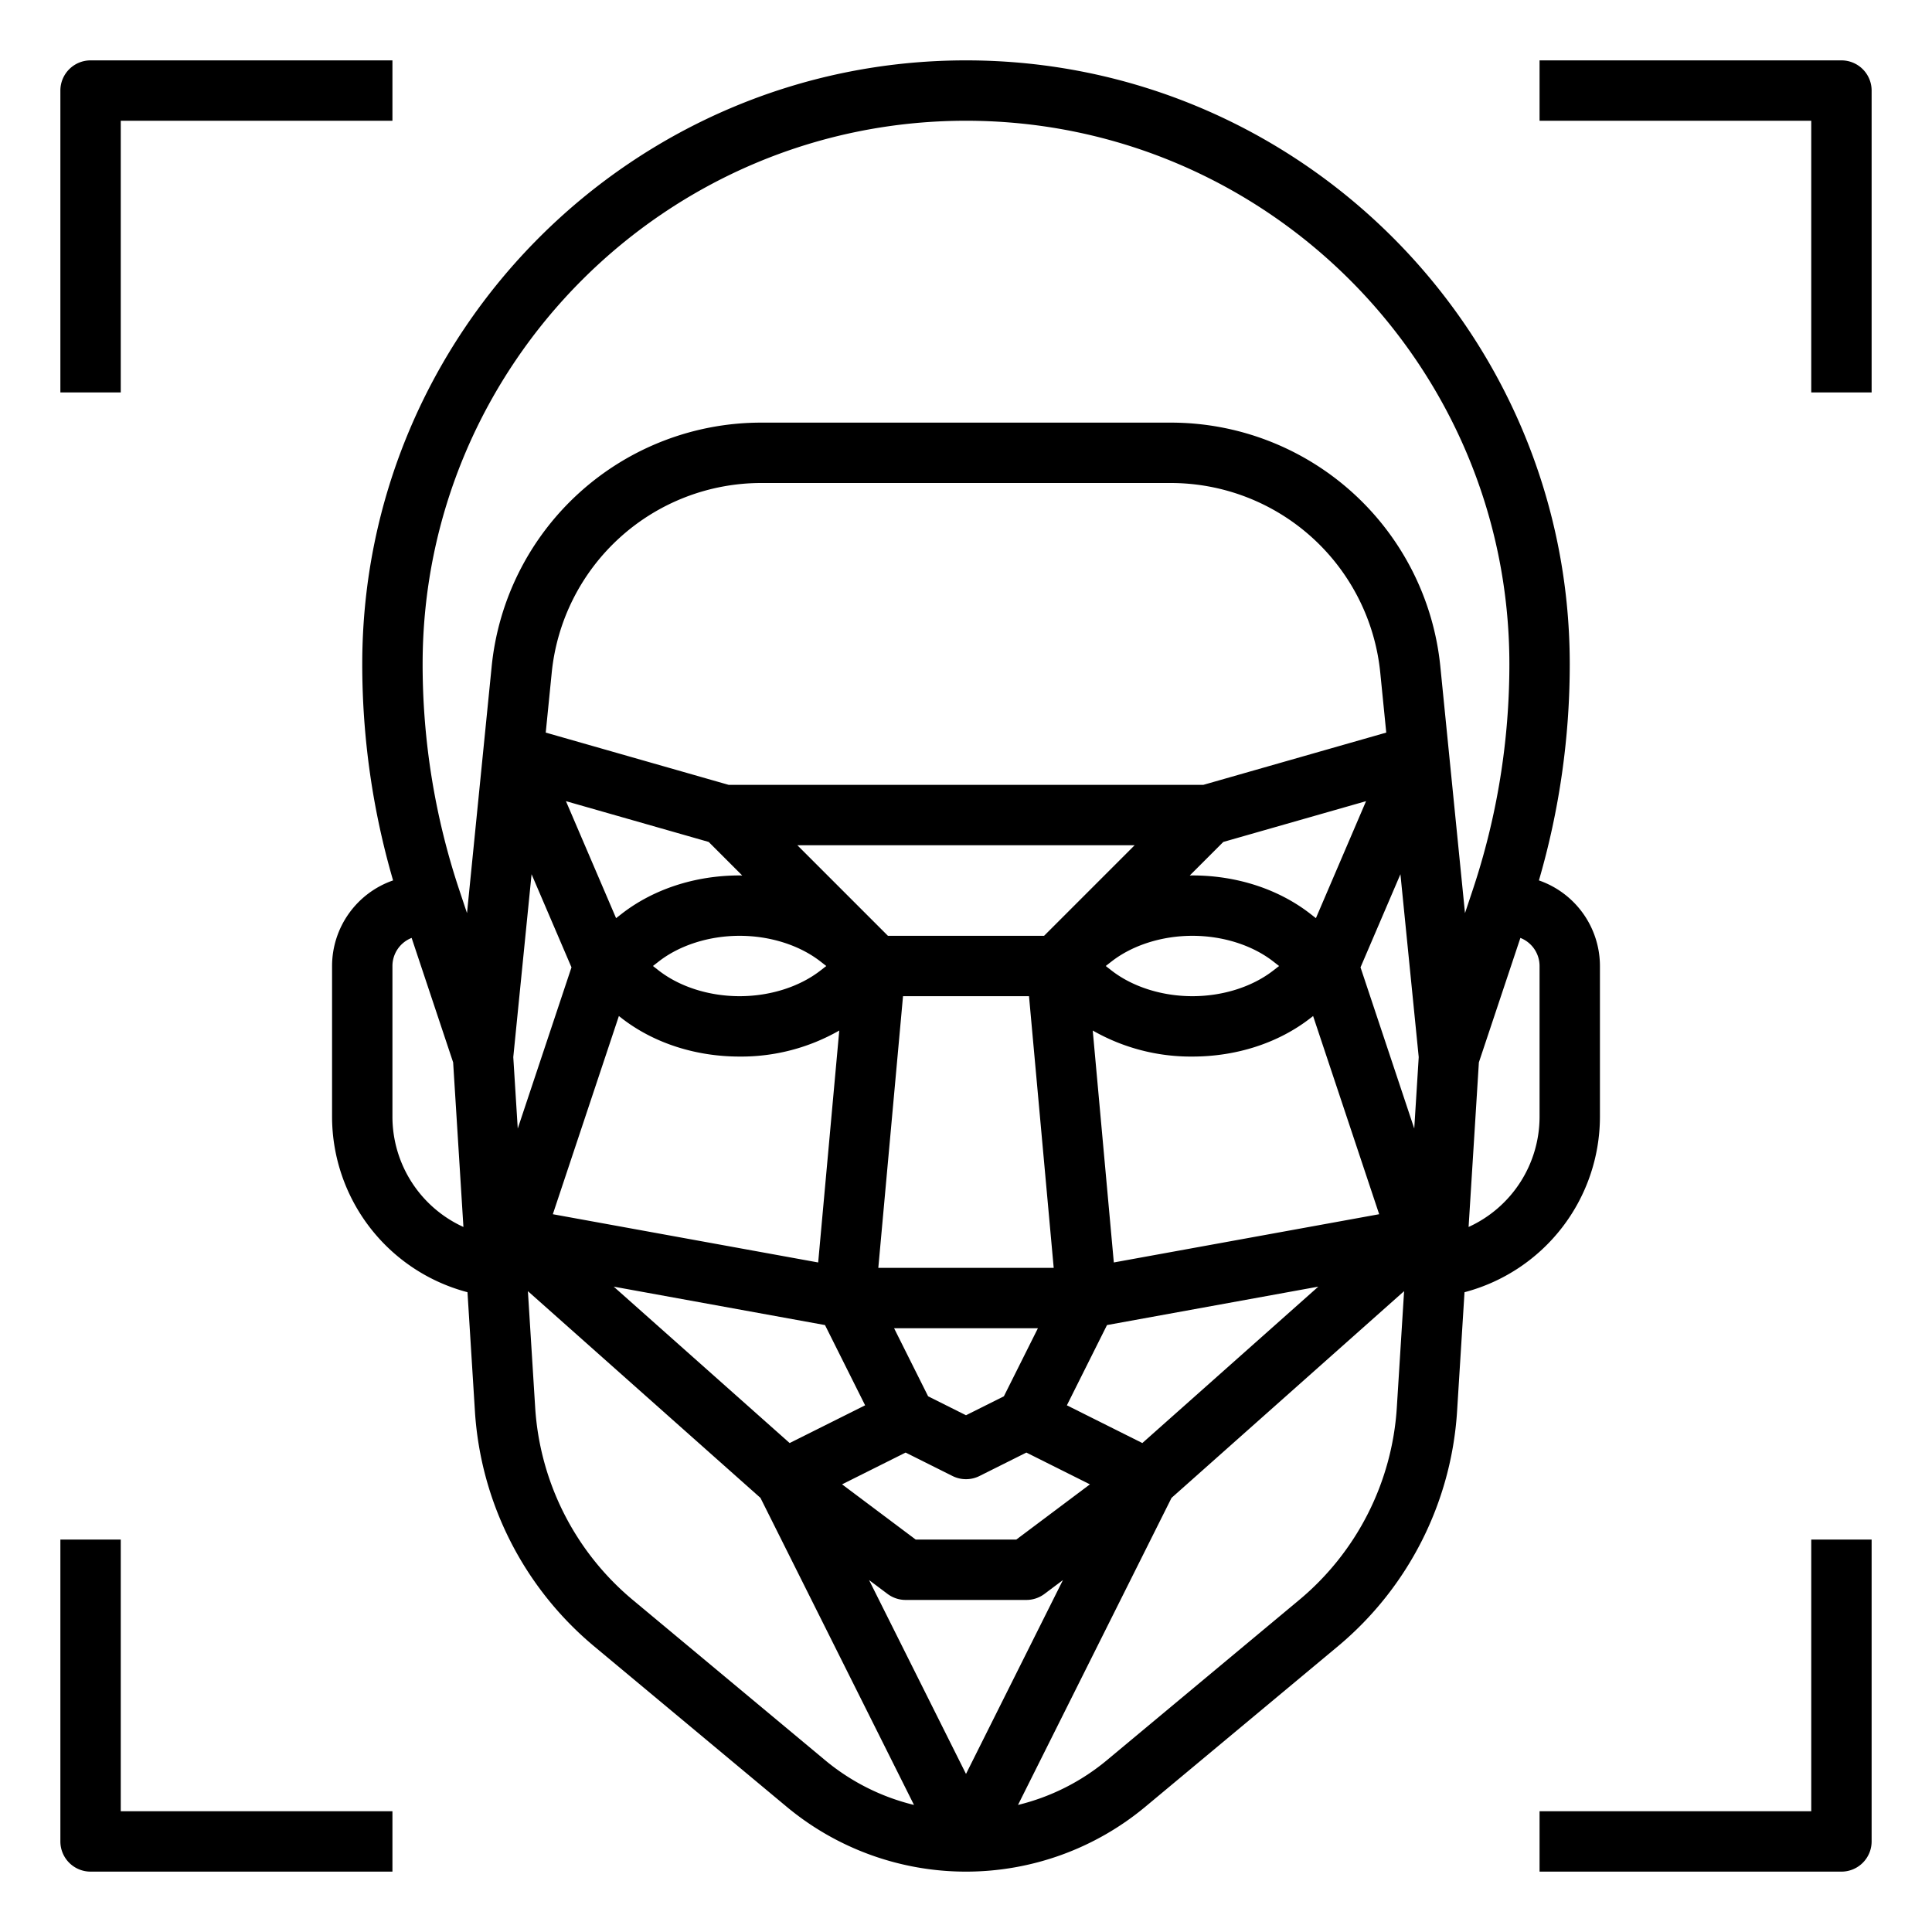 <?xml version="1.0"?>
<svg xmlns="http://www.w3.org/2000/svg" id="outline" viewBox="0 0 512 512" width="512" height="512"><path d="M32,32h72V16H24a8,8,0,0,0-8,8v80H32Z"/><path d="M480,104h16V24a8,8,0,0,0-8-8H408V32h72Z"/><path d="M480,480H408v16h80a8,8,0,0,0,8-8V408H480Z"/><path d="M24,496h80V480H32V408H16v80A8,8,0,0,0,24,496Z"/><path d="M407.829,233.318A204.753,204.753,0,0,0,416,176c0-88.224-71.776-160-160-160S96,87.776,96,176a204.753,204.753,0,0,0,8.171,57.318A24.038,24.038,0,0,0,88,256v40a48.146,48.146,0,0,0,35.888,46.448l1.978,31.65a88.347,88.347,0,0,0,31.492,62.113l51.083,42.571a74.29,74.29,0,0,0,95.118,0l51.083-42.57h0A88.351,88.351,0,0,0,386.134,374.1l1.978-31.65A48.146,48.146,0,0,0,424,296V256A24.038,24.038,0,0,0,407.829,233.318ZM256,32c79.4,0,144,64.6,144,144a188.887,188.887,0,0,1-9.708,59.828l-2.053,6.159-6.515-65.151A71.776,71.776,0,0,0,310.081,112H201.919a71.776,71.776,0,0,0-71.643,64.836l-6.515,65.151-2.053-6.159A188.887,188.887,0,0,1,112,176C112,96.6,176.6,32,256,32ZM230.31,418.733l4.89,3.667A8,8,0,0,0,240,424h32a8,8,0,0,0,4.8-1.6l4.89-3.667L256,470.111ZM294.573,254.8c5.556-4.321,13.366-6.8,21.427-6.8s15.871,2.479,21.427,6.8l1.542,1.2-1.542,1.2c-5.556,4.321-13.366,6.8-21.427,6.8s-15.871-2.479-21.427-6.8l-1.542-1.2Zm-75.6,1.2-1.542,1.2c-5.556,4.321-13.366,6.8-21.427,6.8s-15.871-2.479-21.427-6.8l-1.542-1.2,1.542-1.2c5.556-4.321,13.366-6.8,21.427-6.8s15.871,2.479,21.427,6.8Zm20.337,8h33.388l6.546,72H232.76Zm37.381-16H235.313l-24-24h89.374ZM187.81,223.123l8.89,8.89c-.234,0-.466-.013-.7-.013-11.719,0-22.817,3.612-31.25,10.17l-1.48,1.152-13.289-31.007Zm-23.8,46.134.736.573C173.183,276.388,184.281,280,196,280a52.362,52.362,0,0,0,26.413-6.9l-5.588,61.466-70.319-12.785ZM240,384.944l12.422,6.211a8,8,0,0,0,7.156,0L272,384.944l16.845,8.423L269.333,408H242.667l-19.512-14.633Zm26.037-14.907L256,375.056l-10.037-5.019L236.944,352h38.112Zm29.138-35.473L289.587,273.1A52.362,52.362,0,0,0,316,280c11.719,0,22.817-3.612,31.25-10.17l.736-.573,17.508,52.522Zm53.555-91.242-1.48-1.152C338.817,235.612,327.719,232,316,232c-.234,0-.466.011-.7.013l8.89-8.89,37.829-10.808ZM318.879,208H193.121l-48.495-13.856,1.571-15.716A55.825,55.825,0,0,1,201.919,128H310.081A55.825,55.825,0,0,1,365.8,178.428l1.571,15.716ZM136.025,280.149l4.847-48.472,10.577,24.679-14.241,42.722Zm82.609,71.007,10.633,21.266-20,10-46.629-41.447Zm84.1,31.266-20-10,10.633-21.266,56-10.181Zm57.818-126.066,10.577-24.679,4.847,48.472-1.183,18.929ZM104,296V256a8.008,8.008,0,0,1,5.086-7.443l11,32.983,2.726,43.62A32.124,32.124,0,0,1,104,296Zm63.6,127.92a72.292,72.292,0,0,1-25.767-50.82L139.9,342.172l61.633,54.784,40.686,81.372a58.366,58.366,0,0,1-23.536-11.838Zm176.8,0h0l-51.083,42.57a58.366,58.366,0,0,1-23.536,11.838l40.686-81.372L372.1,342.172,370.166,373.1A72.292,72.292,0,0,1,344.4,423.92ZM408,296a32.124,32.124,0,0,1-18.807,29.16l2.726-43.62,11-32.983A8.008,8.008,0,0,1,408,256Z"/></svg>
